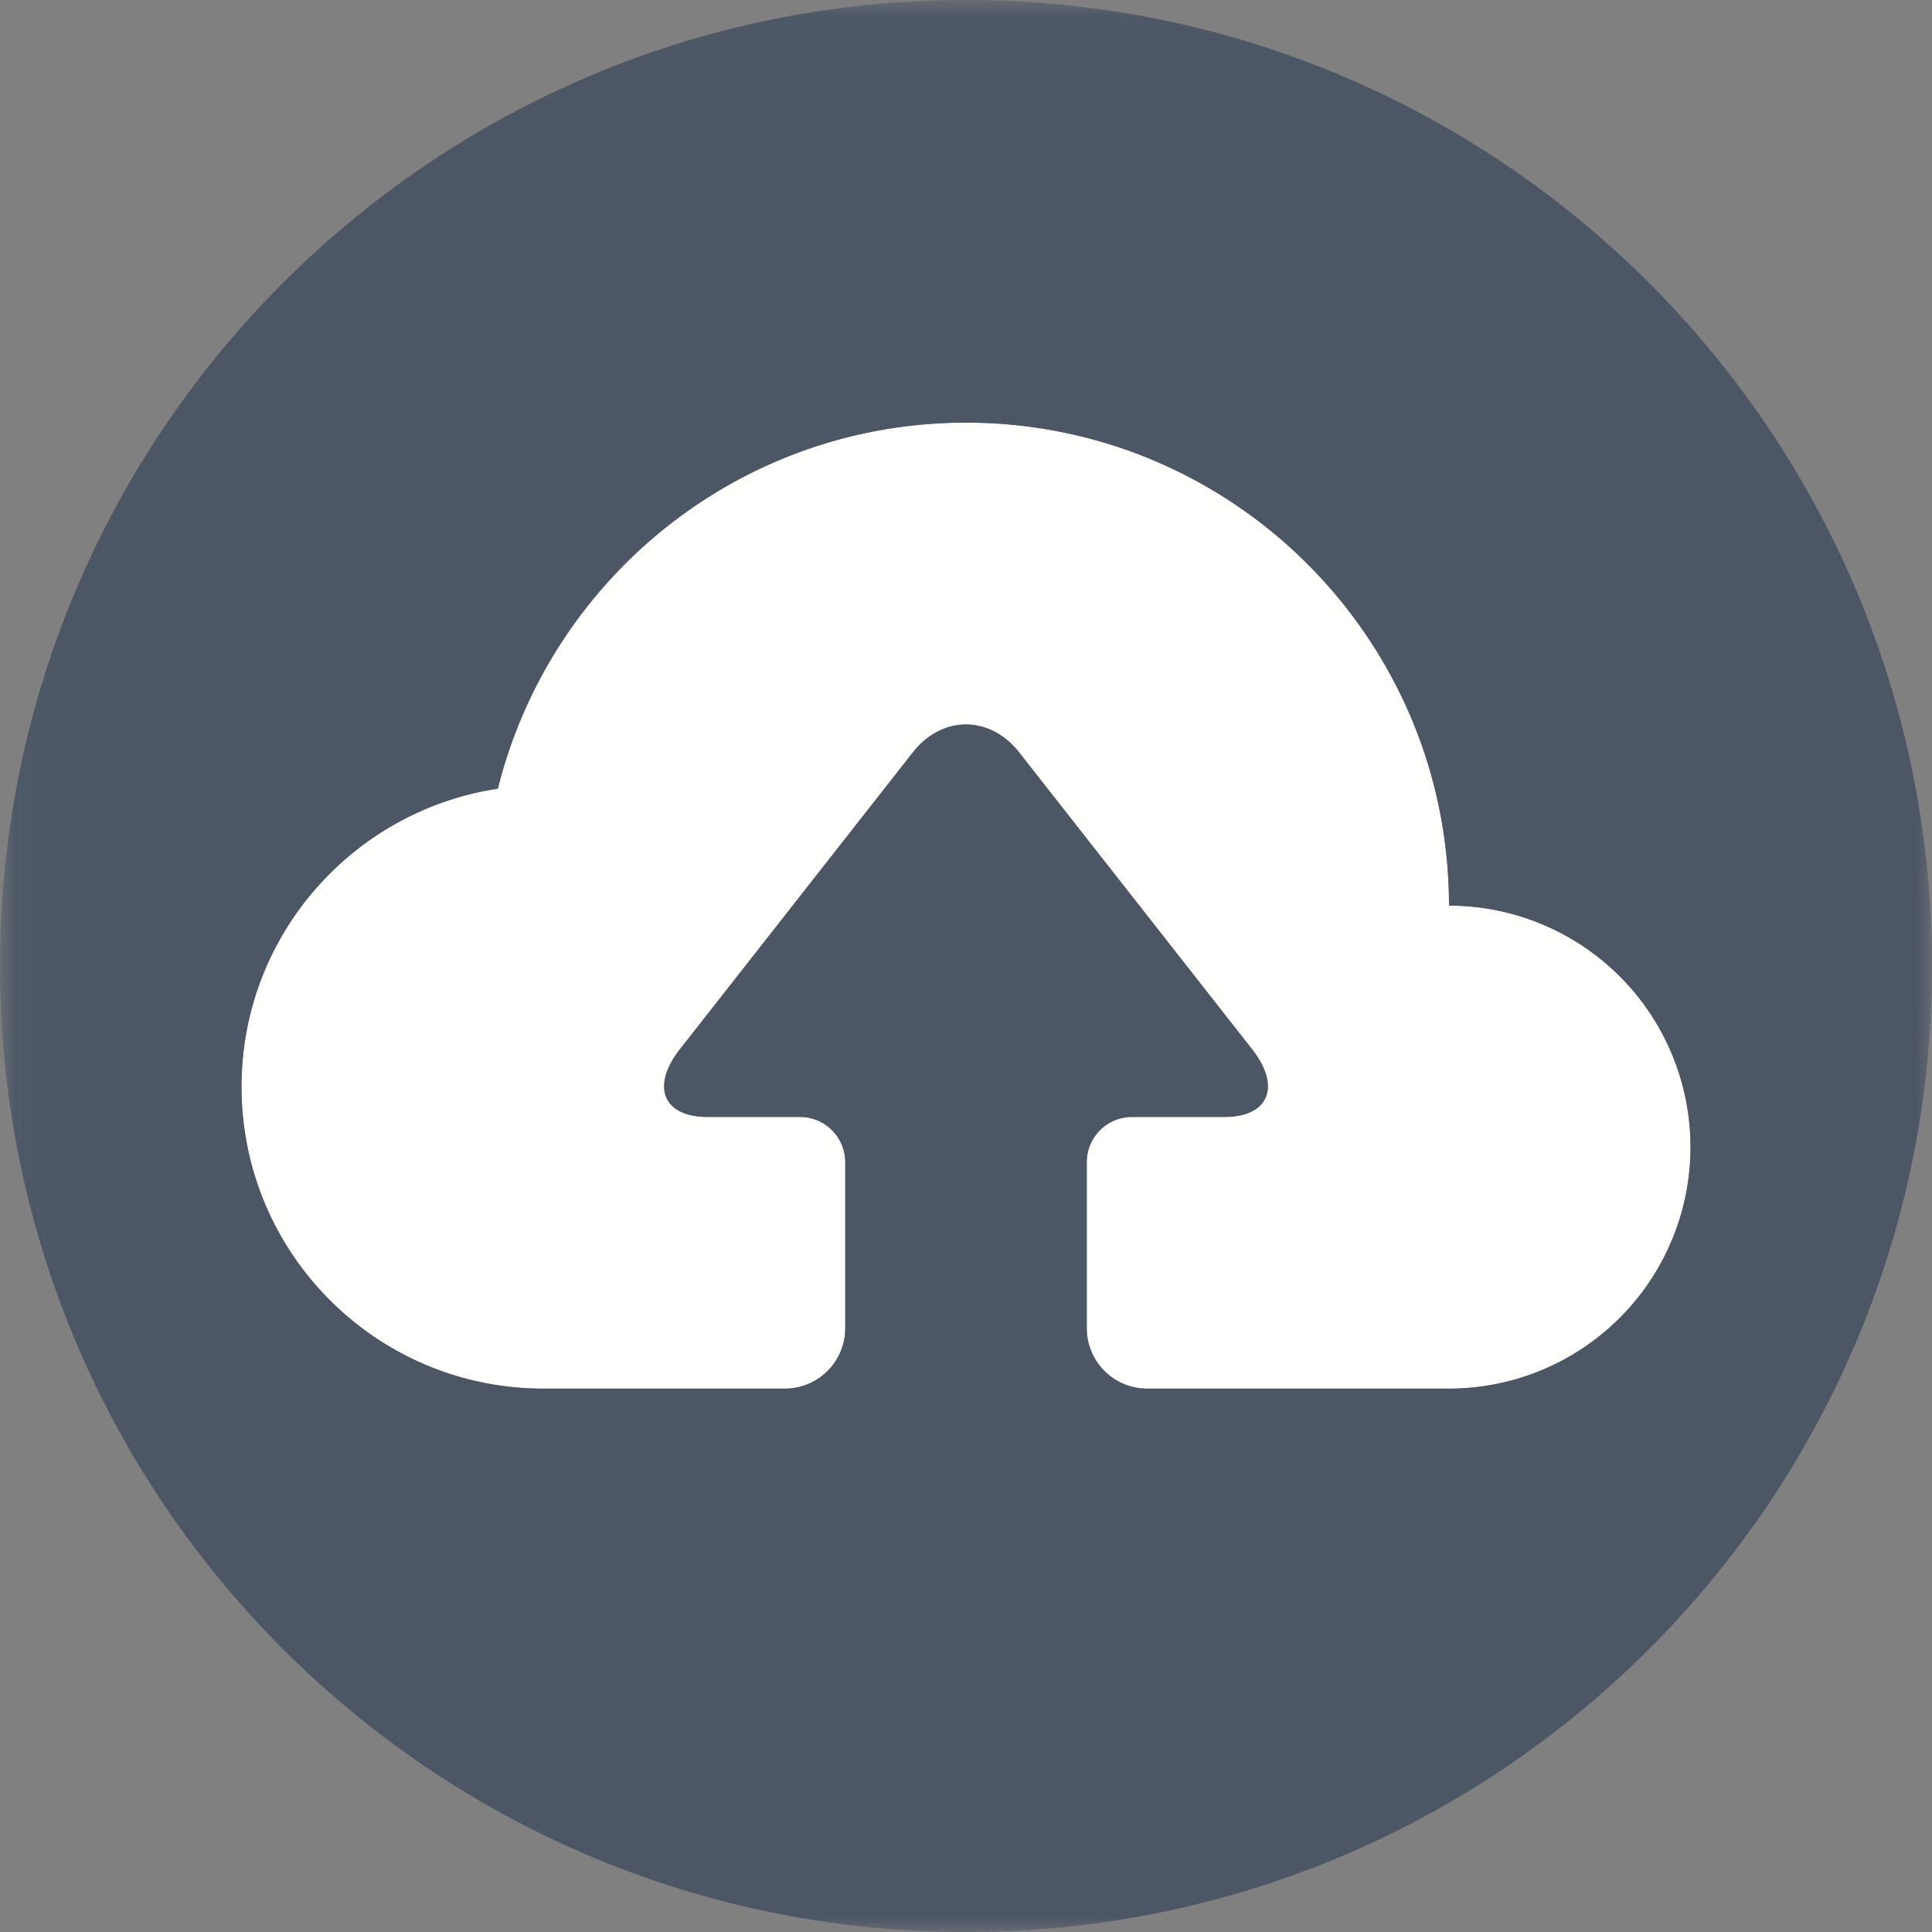 <?xml version="1.0" encoding="UTF-8"?><svg xmlns="http://www.w3.org/2000/svg" xmlns:xlink="http://www.w3.org/1999/xlink" width="64px" height="64px" viewBox="0 0 64 64" version="1.1"><rect x="0" y="0" width="64" height="64" fill="#808080" stroke="none"/><title>upload</title><defs><path id="path-1" d="M.06 64V.04H64V64z"/></defs><g id="Page-1" stroke="none" stroke-width="1" fill="none" fill-rule="evenodd"><g id="upload"><mask id="mask-2" fill="#fff"><use xlink:href="#path-1"/></mask><path d="M48 30c0-8.837-7.164-16-16-16-7.498 0-13.773 5.165-15.508 12.126C11.687 26.854 8 30.991 8 36c0 5.523 4.477 10 10 10h8a2 2 0 0 0 2-2v-5.5a1.5 1.5 0 0 0-1.5-1.5h-3.061c-1.472 0-1.883-1.01-.914-2.245l7.713-9.829c.969-1.235 2.555-1.235 3.524 0l7.713 9.829c.969 1.235.558 2.245-.914 2.245H37.5a1.5 1.5 0 0 0-1.5 1.5V44a2 2 0 0 0 2 2h10a8 8 0 0 0 0-16" id="Fill-1" fill="#FFFFFE" mask="url(#mask-2)"/><path d="M48 46H38a2 2 0 0 1-2-2v-5.5a1.5 1.5 0 0 1 1.5-1.5h3.061c1.472 0 1.883-1.01.914-2.245l-7.713-9.829c-.969-1.235-2.555-1.235-3.524 0l-7.713 9.829c-.969 1.235-.558 2.245.914 2.245H26.5a1.5 1.5 0 0 1 1.5 1.5V44a2 2 0 0 1-2 2h-8c-5.523 0-10-4.477-10-10 0-5.009 3.687-9.146 8.492-9.874C18.227 19.165 24.502 14 32 14c8.836 0 16 7.163 16 16a8 8 0 0 1 0 16zM32 0C14.327 0 0 14.327 0 32c0 17.673 14.327 32 32 32 17.673 0 32-14.327 32-32C64 14.327 49.673 0 32 0z" id="Fill-3" fill="#4C5665" mask="url(#mask-2)"/></g></g></svg>